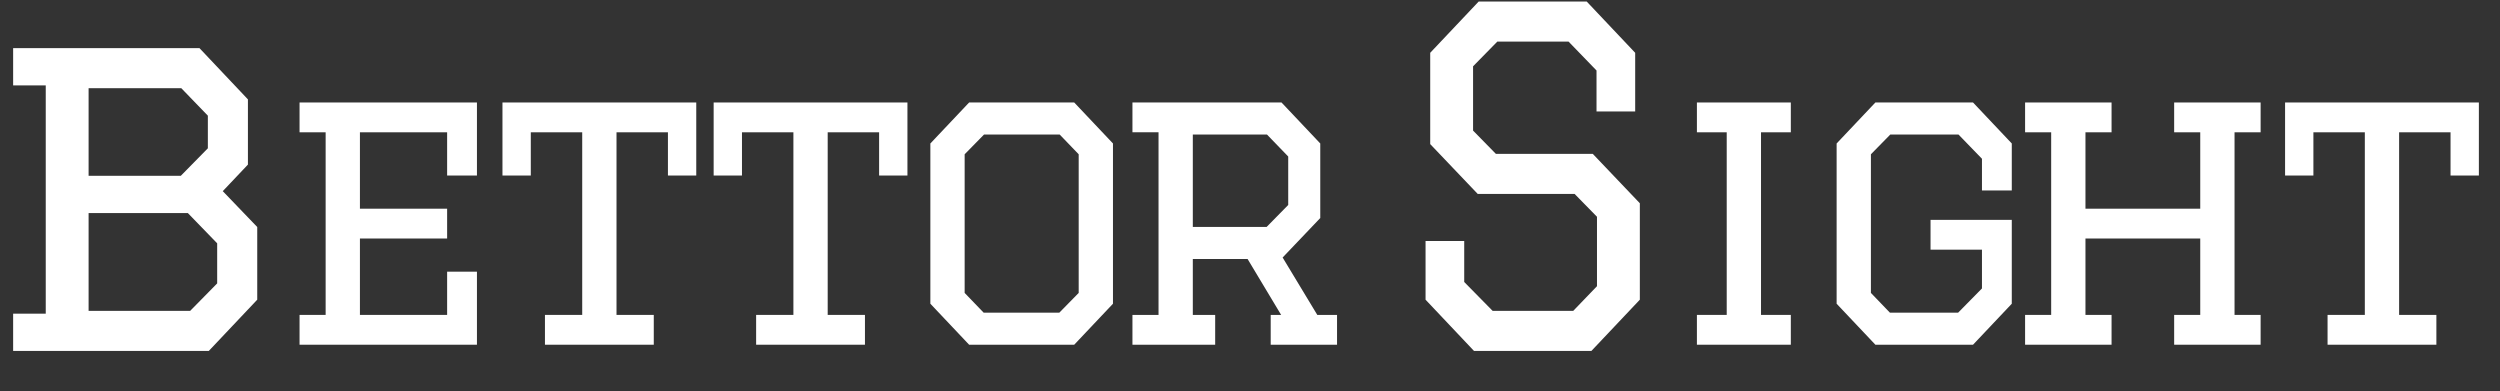 <svg class="bettorsight_head" width="805" height="126" viewBox="0 0 805 126" fill="none" xmlns="http://www.w3.org/2000/svg">
    <rect x="0" y="0" width="805" height="126" fill="#333333" stroke="none"/>
    <path class="path bettorsight loc_0" d="M4.23 15.5H64.231L79.831 32V53L71.731 61.55L82.831 73.1V96.5L67.231 113H4.23V101H14.73V27.5H4.23V15.5ZM28.53 68.6V100.1H61.23L69.93 91.25V78.35L60.48 68.6H28.53ZM28.53 28.4V56.6H58.23L66.93 47.75V37.25L58.38 28.4H28.53Z" fill="white" style="fill: white;"></path>
    <path class="path bettorsight loc_1" d="M96.455 33H153.575V56.52H143.975V42.6H115.895V67.2H143.975V76.8H115.895V101.4H143.975V87.48H153.575V111H96.455V101.4H104.855V42.6H96.455V33Z" fill="white" style="fill: white;"></path>
    <path class="path bettorsight loc_2" d="M210.515 111H175.475V101.4H187.475V42.6H170.915V56.52H161.795V33H224.195V56.52H215.075V42.6H198.515V101.4H210.515V111Z" fill="white" style="fill: white;"></path>
    <path class="path bettorsight loc_3" d="M278.515 111H243.475V101.4H255.475V42.6H238.915V56.52H229.795V33H292.195V56.52H283.075V42.6H266.515V101.4H278.515V111Z" fill="white" style="fill: white;"></path>
    <path class="path bettorsight loc_4" d="M312.057 111L299.577 97.8V46.2L312.057 33H345.897L358.377 46.2V97.8L345.897 111H312.057ZM316.737 100.68H341.097L347.337 94.32V49.68L341.217 43.32H316.857L310.617 49.68V94.32L316.737 100.68Z" fill="white" style="fill: white;"></path>
    <path class="path bettorsight loc_5" d="M364.647 33H412.647L425.127 46.2V70.2L413.007 82.92L424.167 101.4H430.527V111H409.167V101.4H412.527L401.727 83.4H384.087V101.4H391.287V111H364.647V101.4H373.047V42.6H364.647V33ZM384.087 43.32V73.08H407.847L414.807 66V50.4L407.967 43.32H384.087Z" fill="white" style="fill: white;"></path>
    <path class="path bettorsight loc_6" d="M526.529 35.9H514.079V22.7L505.079 13.4H482.129L474.329 21.35V42.05L481.679 49.55H512.879L528.029 65.45V96.5L512.429 113H474.629L459.029 96.5V77.6H471.479V90.8L480.629 100.1H506.579L514.229 92.15V69.8L507.029 62.45H475.829L460.529 46.4V17L476.129 0.5H510.929L526.529 17V35.9Z" fill="white" style="fill: white;"></path>
    <path class="path bettorsight loc_7" d="M546.404 101.4H556.004V42.6H546.404V33H576.644V42.6H567.044V101.4H576.644V111H546.404V101.4Z" fill="white" style="fill: white;"></path>
    <path class="path bettorsight loc_8" d="M638.193 80.4H621.633V70.8H647.793V97.8L635.313 111H603.873L591.393 97.8V46.2L603.873 33H635.313L647.793 46.2V61.32H638.193V51.12L630.633 43.32H608.673L602.433 49.68V94.32L608.553 100.68H630.513L638.193 92.88V80.4Z" fill="white" style="fill: white;"></path>
    <path class="path bettorsight loc_9" d="M652.08 33H679.92V42.6H671.52V67.2H708.48V42.6H700.08V33H727.92V42.6H719.52V101.4H727.92V111H700.08V101.4H708.48V76.8H671.52V101.4H679.92V111H652.08V101.4H660.48V42.6H652.08V33Z" fill="white" style="fill: white;"></path>
    <path class="path bettorsight loc_10" d="M784.515 111H749.475V101.4H761.475V42.6H744.915V56.52H735.795V33H798.195V56.52H789.075V42.6H772.515V101.4H784.515V111Z" fill="white" style="fill: white;"></path>           
</svg>